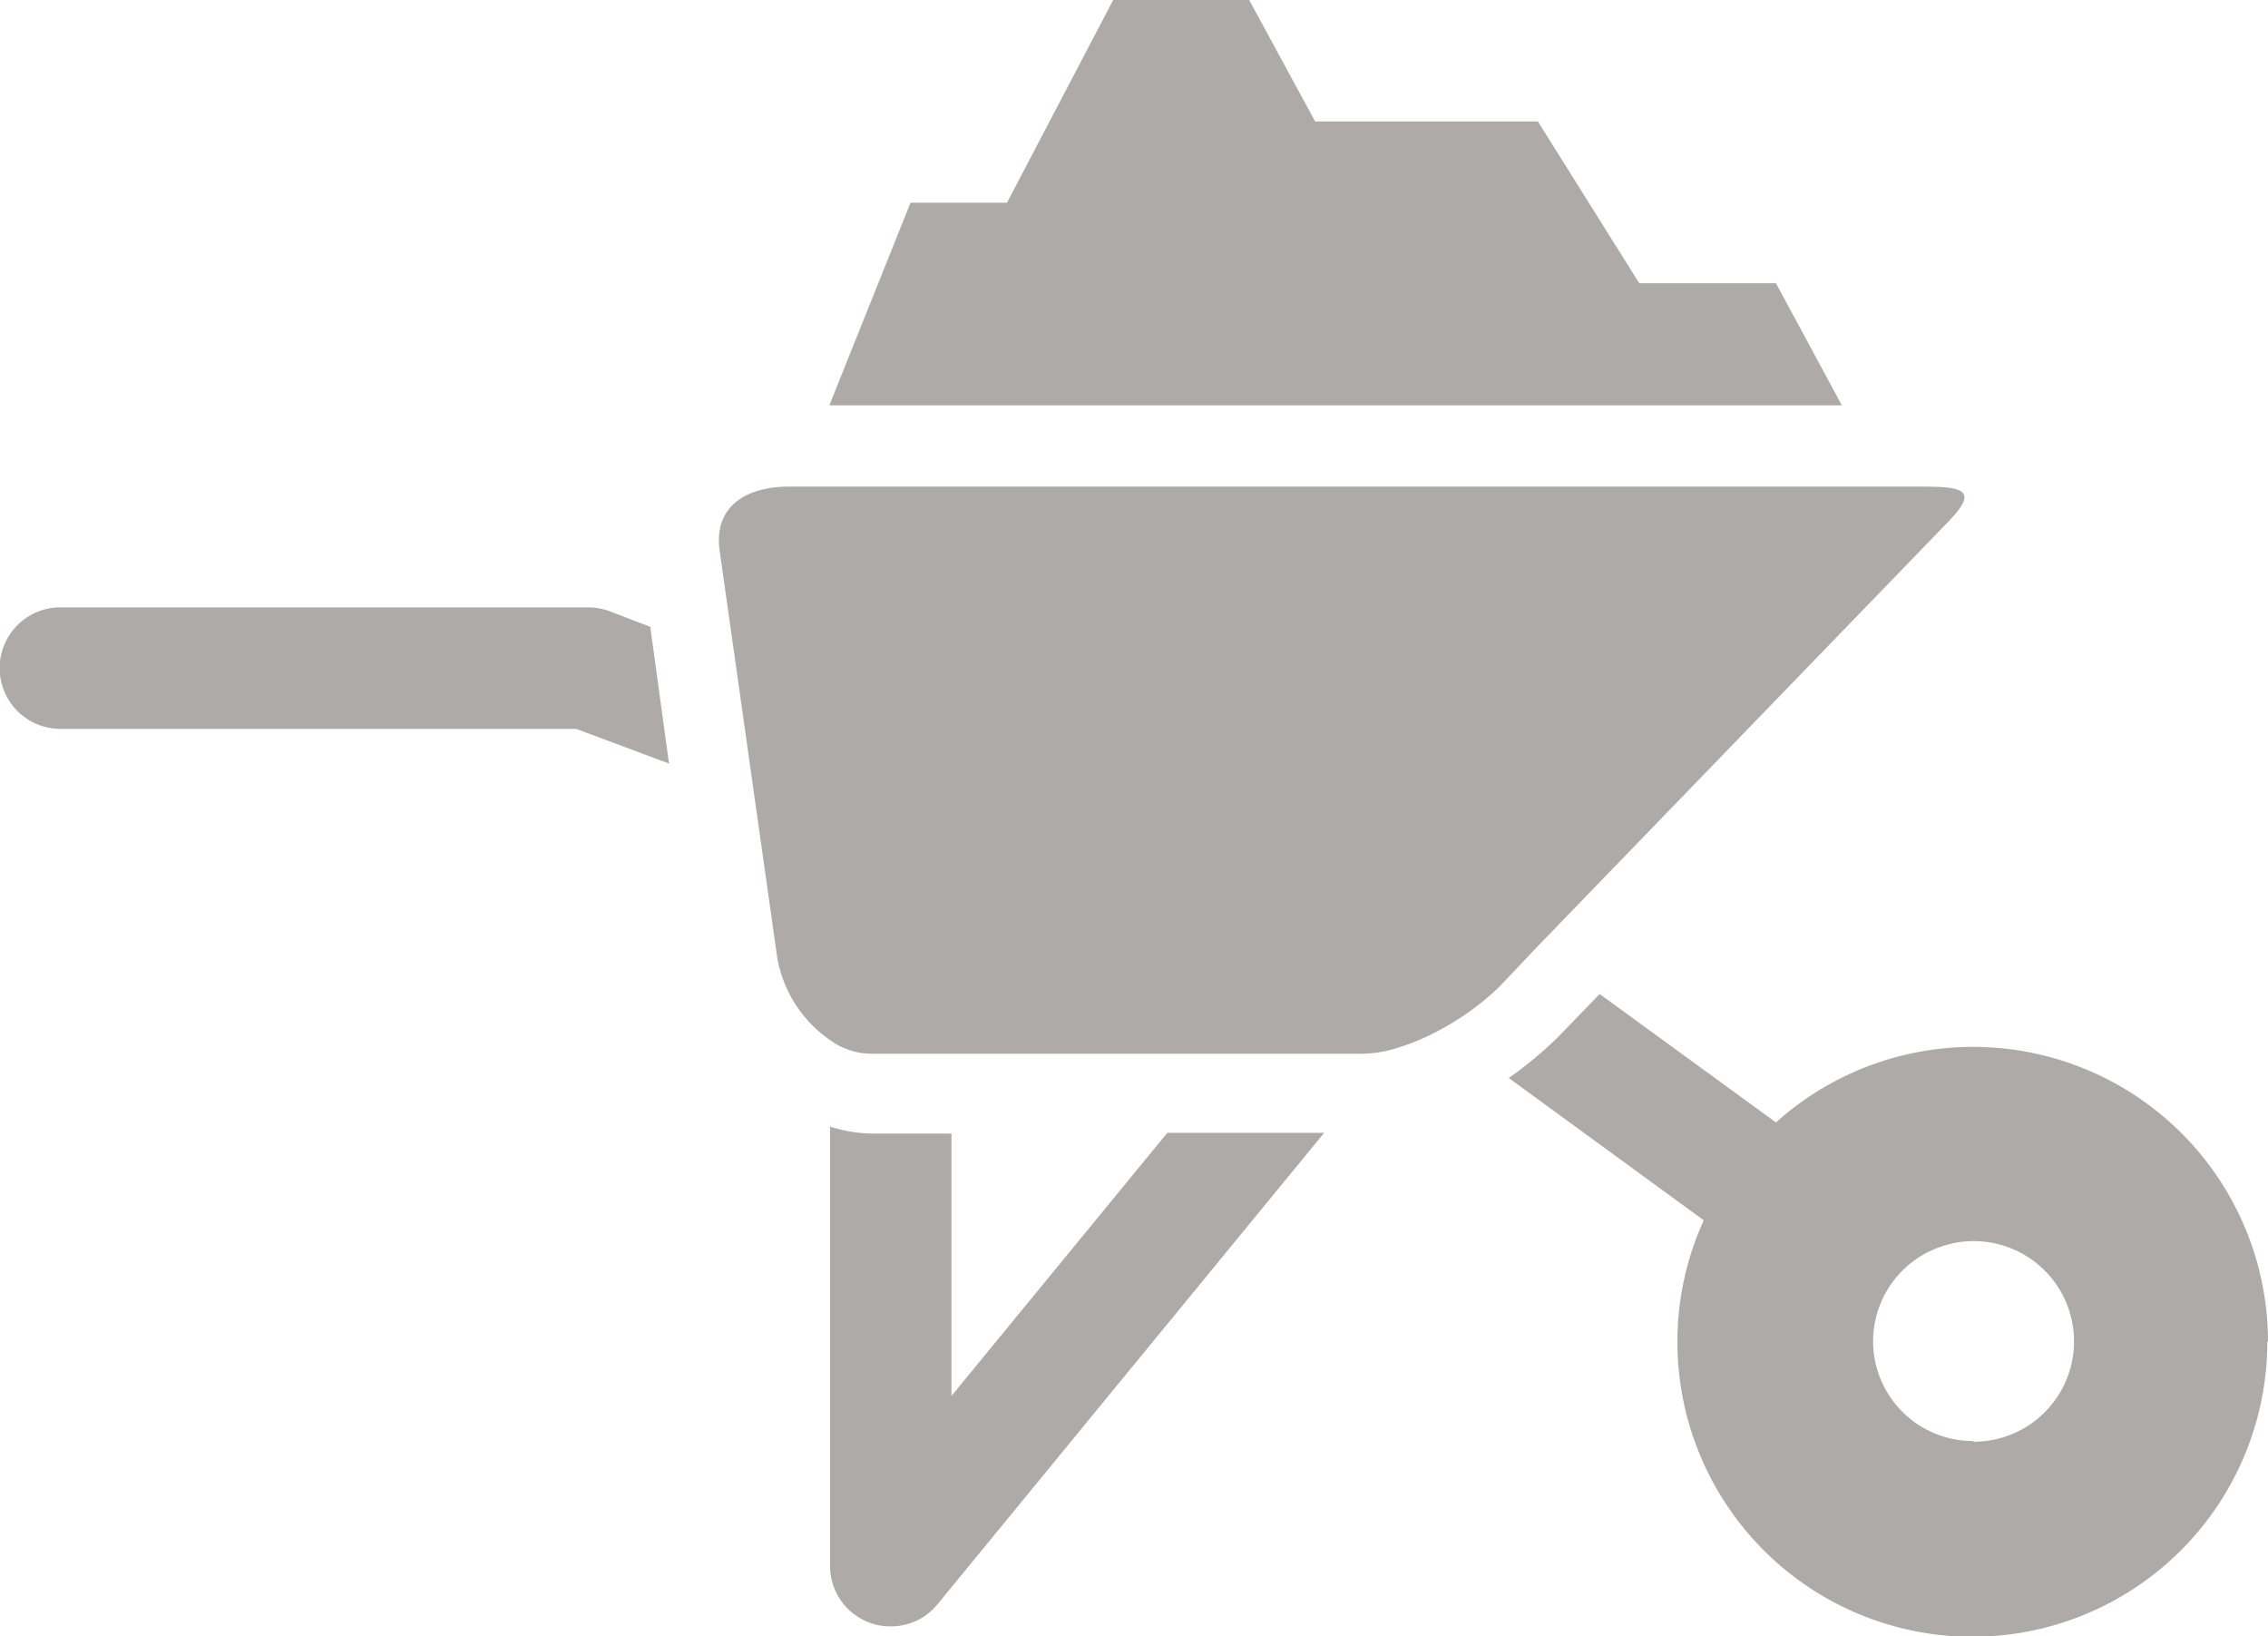<svg xmlns="http://www.w3.org/2000/svg" data-name="Capa 1" viewBox="0 0 326.8 235.7">
<defs></defs><title>herramientas industriales</title>

 <style type="text/css">
        <![CDATA[
        .cls-1 {
            fill:#aeaaaa;
            transition:all 1s;
        
        }
        .cls-1:hover {
            fill:#28303b;
            transition:all 1s;

        }
        ]]>
    </style>

<path class="cls-1" d="M259.4 466.5a20.7 20.7 0 0 1-5.8-1v63.3a8.7 8.7 0 0 0 5.8 8.2 8.3 8.3 0 0 0 3 0.5 8.6 8.6 0 0 0 6.7-3.2l55.7-67.9H302.2l-31.1 37.9V466.5Zm0 0M217 408.2l13.4 5-2.7-19.7-6-2.3a9.3 9.3 0 0 0-3-0.5H142.7a8.7 8.7 0 0 0 0 17.5Zm0 0M460.8 496.4a42.5 42.5 0 0 0-70.9-31.5l-25.4-18.5-6 6.2a55.8 55.8 0 0 1-7.1 5.9l28.1 20.5a42.1 42.1 0 0 0-3.8 17.5 42.5 42.5 0 1 0 85 0Zm-42.5 14.4a14.4 14.4 0 0 1-14.4-14.1c0-0.1 0-0.2 0-0.3a14.4 14.4 0 0 1 10.4-13.8 14.1 14.1 0 0 1 4.1-0.6 14.4 14.4 0 1 1 0 28.9Zm0 0M355.4 439.7l59.1-61.1c4.5-4.6 2.9-5.3-3.5-5.3H247.7c-6.4 0-10.9 3-10 9.3l2.2 15.5 2.8 19.8 3.3 23.3a18.2 18.2 0 0 0 7.7 11.9 10.1 10.1 0 0 0 5.6 1.9h71a17 17 0 0 0 4.6-0.7 32.7 32.7 0 0 0 6.7-2.8 38 38 0 0 0 8.5-6.2Zm0 0M355.6 320.7H323.5l-9.5-17.5H294.4l-15.3 29.2H265.2l-11.7 29.2H399.4L389.9 344H370.2Zm0 0" transform="translate(-134 -303.2)"/>
</svg>